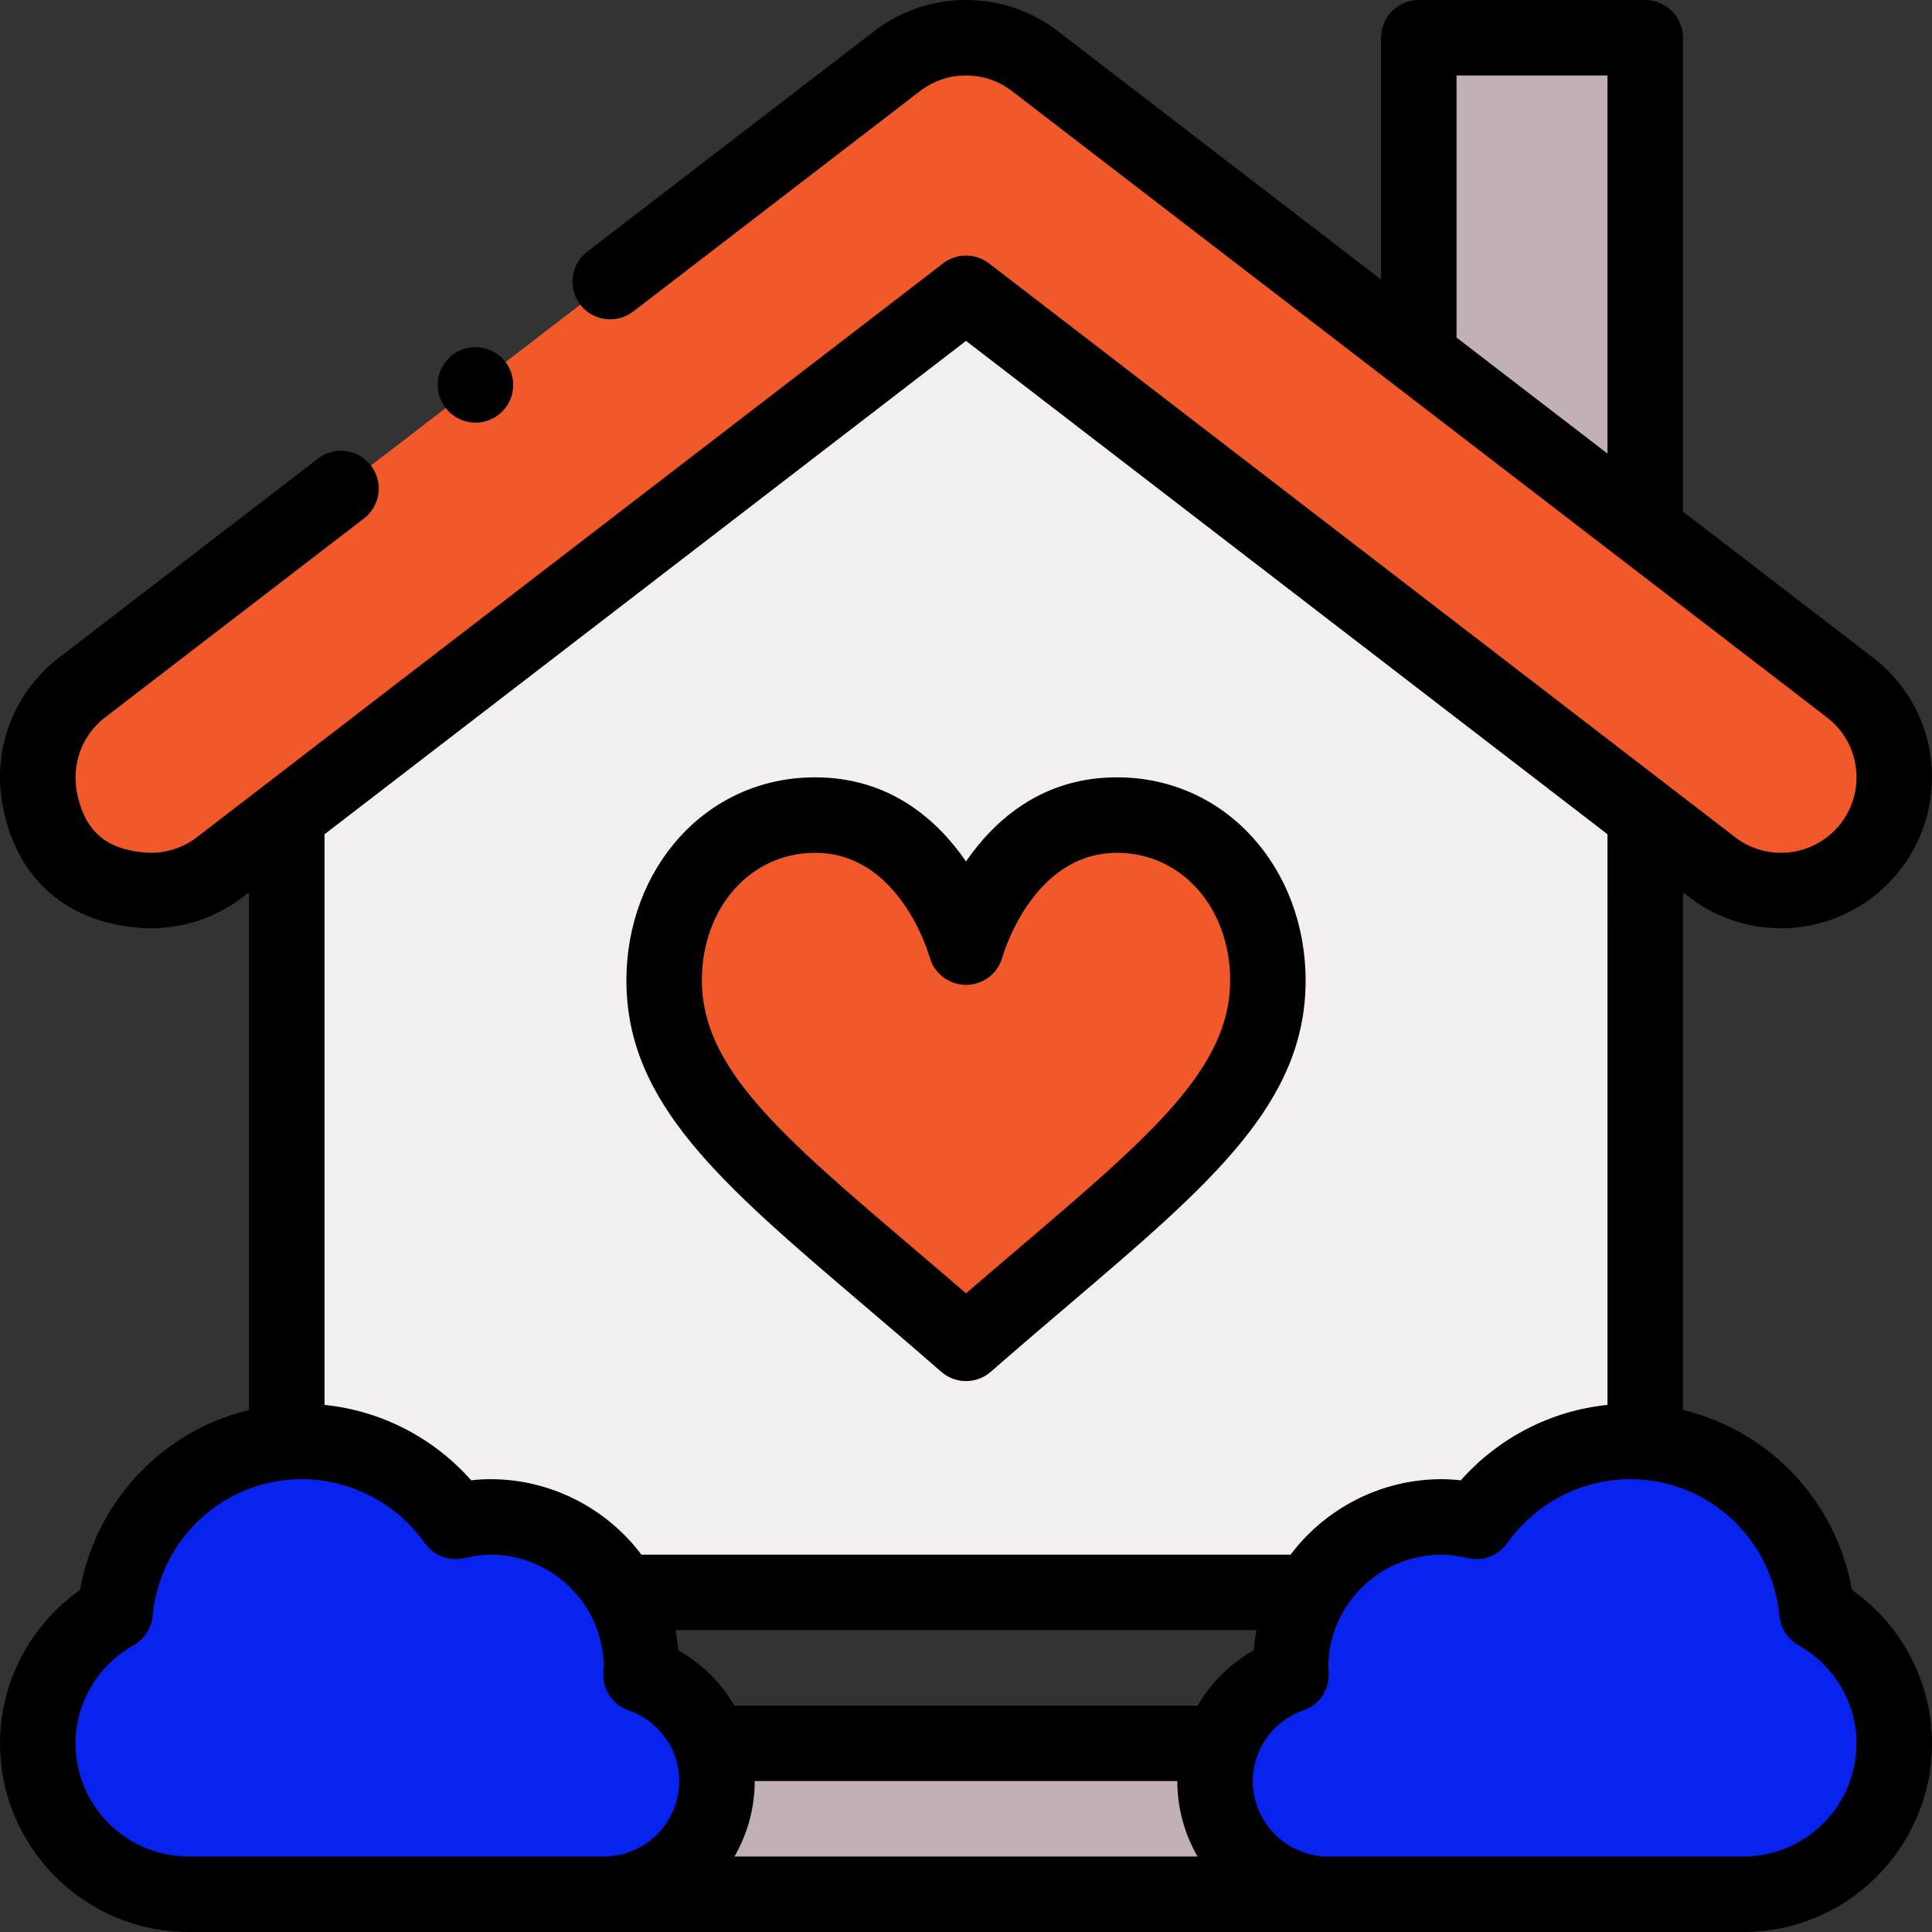 <?xml version="1.0"?>
<svg xmlns="http://www.w3.org/2000/svg" xmlns:xlink="http://www.w3.org/1999/xlink" xmlns:svgjs="http://svgjs.com/svgjs" version="1.1" width="512" height="512" x="0" y="0" viewBox="0 0 512.006 512.006" style="enable-background:new 0 0 512 512" xml:space="preserve" class=""><rect x="0" y="0" width="512.006" height="512.006" fill="#333333" stroke="none"/><g><g xmlns="http://www.w3.org/2000/svg"><g><path d="m323.736 462.003h-135.46l-28.27 40h192z" fill="#c1b0b5" data-original="#c1b0b5" style="" class=""/><path d="m256.006 77.723c-.1.07-131.37 101.04-180 138.44v205.84h360v-205.84z" fill="#f3eff0" data-original="#f3eff0" style="" class=""/><path d="m256.006 77.723c-.049.034-197.838 152.159-197.84 152.16-5.77 4.4-13.18 6.75-21.16 5.97-15.08-1.46-23.32-10.07-26.21-22.85-2.83-12.51 2.17-24.11 11.05-30.88l216-166c10.712-8.162 25.6-8.168 36.32 0 140.08 107.654-20.477-15.749 216 166 7.2 5.48 11.84 14.14 11.84 23.88 0 16.57-13.43 30-30 30-6.83 0-13.12-2.28-18.16-6.12-8.524-6.556-188.942-145.316-197.84-152.16z" fill="#f1592a" data-original="#ff7b79" style="" class=""/><path d="m436.006 382.163c24.14 1.92 43.24 21.08 45.53 45.13 12.16 6.86 20.47 19.75 20.47 34.71 0 22.09-17.91 40-40 40-22.39 0-62.7 0-110 0-16.57 0-30-13.43-30-30 0-13.04 8.403-24.116 20.18-28.22-1.172-23.438 17.608-41.78 39.82-41.78 3.2 0 6.27.47 9.25 1.18 10.592-14.941 27.812-22.431 44.75-21.02z" fill="#0823ed" data-original="#d8ec84" style="" class=""/><path d="m436.006 10.003v130.46l-.02.02-59.98-46.1v-84.38z" fill="#c1b0b5" data-original="#c1b0b5" style="" class=""/><path d="m296.006 216.003c23.68 0 40 20.07 40 43.84 0 32.88-32.55 54.65-80 96.16-47.45-41.51-80-63.28-80-96.16 0-23.77 16.32-43.84 40-43.84 30.4 0 40 35 40 35s9.6-35 40-35z" fill="#f1592a" data-original="#ff7b79" style="" class=""/><path d="m190.006 472.003c0 16.57-13.43 30-30 30-47.3 0-87.61 0-110 0-22.09 0-40-17.91-40-40 0-14.96 8.31-27.85 20.47-34.71 2.29-24.05 21.39-43.21 45.53-45.13 16.957-1.413 34.169 6.094 44.75 21.02 2.98-.71 6.05-1.18 9.25-1.18 22.101 0 40 17.919 40 40 0 .61-.15 1.18-.18 1.78 11.787 4.108 20.18 15.192 20.18 28.22z" fill="#0823ed" data-original="#d8ec84" style="" class=""/></g><g><path d="m216.006 206.003c-29.058 0-50 24.316-50 53.84 0 32.45 24.975 53.729 62.78 85.939 6.588 5.613 13.401 11.418 20.636 17.747 1.885 1.649 4.234 2.474 6.584 2.474s4.699-.824 6.584-2.474c7.235-6.329 14.048-12.134 20.636-17.747 37.805-32.21 62.78-53.489 62.78-85.939 0-29.527-20.947-53.84-50-53.84-19.864 0-32.463 11.342-40 22.295-7.536-10.953-20.136-22.295-40-22.295zm49.644 47.646c.076-.276 7.843-27.646 30.356-27.646 17.103 0 30 14.548 30 33.84 0 23.215-20.985 41.095-55.751 70.716-4.613 3.931-9.335 7.954-14.249 12.197-4.914-4.243-9.636-8.267-14.249-12.197-34.766-29.621-55.751-47.501-55.751-70.716 0-19.292 12.897-33.84 30-33.84 22.226 0 30.011 26.43 30.364 27.675 1.201 4.328 5.142 7.325 9.636 7.325 4.504 0 8.452-3.011 9.644-7.354z" fill="#000000" data-original="#000000" style="" class=""/><circle cx="126.006" cy="102.003" r="10" fill="#000000" data-original="#000000" style="" class=""/><path d="m447.786 237.837c7.012 5.343 15.387 8.166 24.22 8.166 22.056 0 40-17.944 40-40 0-12.599-5.753-24.203-15.746-31.809l-50.254-38.621v-125.57c0-5.522-4.477-10-10-10h-60c-5.523 0-10 4.478-10 10v64.089l-85.78-65.923c-7.012-5.343-15.387-8.166-24.22-8.166s-17.208 2.823-24.254 8.191l-76.139 58.515c-4.379 3.365-5.201 9.644-1.835 14.022 3.365 4.378 9.644 5.201 14.023 1.835l76.105-58.489c3.499-2.665 7.683-4.074 12.1-4.074s8.601 1.409 12.067 4.049l216.037 166.028c5.018 3.819 7.896 9.623 7.896 15.923 0 11.028-8.972 20-20 20-4.417 0-8.601-1.409-12.064-4.047-11.202-8.615-188.803-145.21-197.839-152.16-3.467-2.667-8.265-2.771-11.845-.256-.453.317-198.135 152.375-198.156 152.392-4.009 3.058-9.021 4.465-14.133 3.968-9.902-.959-15.274-5.616-17.42-15.104-1.798-7.949 1.021-15.889 7.39-20.744l68.529-52.665c4.379-3.365 5.201-9.644 1.835-14.022s-9.645-5.201-14.023-1.835l-68.496 52.64c-12.64 9.636-18.288 25.361-14.741 41.039 4.057 17.938 16.487 28.805 34.991 30.596 10.145.993 20.157-1.839 28.197-7.971l-.015-.019c.425-.313 1.005-.75 1.791-1.35v137.199c-22.881 5.488-40.575 24.105-44.8 47.678-13.192 9.328-21.2 24.482-21.2 40.66 0 27.57 22.43 50 50 50h412c27.57 0 50-22.43 50-50 0-16.178-8.008-31.332-21.2-40.66-4.226-23.583-21.932-42.206-44.8-47.682v-137.192zm-61.78-217.834h40v100.2l-40-30.741zm-226 472h-110c-16.542 0-30-13.458-30-30 0-10.685 5.895-20.647 15.384-26 2.849-1.607 4.731-4.506 5.042-7.763 1.955-20.533 18.954-36.237 39.575-36.237 12.877 0 25.062 6.342 32.592 16.963 2.36 3.328 6.505 4.89 10.475 3.944 2.563-.61 4.831-.907 6.933-.907 16.149 0 29.802 12.97 29.998 29.647-.852 6.012 2.362 10.123 6.532 11.576 7.74 2.696 13.47 10.014 13.47 18.776-.001 11.029-8.973 20.001-20.001 20.001zm172.216-54.644c-6.181 3.497-11.283 8.54-14.826 14.645h-122.783c-3.545-6.107-8.645-11.149-14.823-14.645-.168-1.801-.434-3.588-.794-5.365h154.021c-.36 1.776-.626 3.564-.795 5.365zm-137.584 54.644c3.413-5.887 5.368-12.72 5.368-20h112c0 7.28 1.956 14.113 5.368 20zm276.943-63.763c.31 3.257 2.193 6.155 5.042 7.763 9.489 5.353 15.384 15.315 15.384 26 0 16.542-13.458 30-30 30h-110c-11.028 0-20-8.972-20-20 0-8.772 5.74-16.084 13.47-18.776 4.206-1.465 7.379-5.599 6.532-11.576.196-16.635 13.81-29.647 29.998-29.647 2.102 0 4.37.297 6.933.907 3.967.944 8.115-.615 10.475-3.944 7.531-10.621 19.715-16.963 32.592-16.963 20.613-.001 37.617 15.685 39.574 36.236zm-45.575-55.922c-14.945 1.523-28.856 8.674-38.866 19.985-1.747-.2-3.451-.3-5.134-.3-15.777 0-30.598 7.54-39.979 20h-172.041c-9.377-12.457-24.201-20-39.98-20-1.684 0-3.388.1-5.134.3-10.01-11.312-23.92-18.462-38.866-19.985v-151.229c14.516-11.165 153.296-117.907 169.999-130.751l170.001 130.749z" fill="#000000" data-original="#000000" style="" class=""/></g></g></g></svg>
